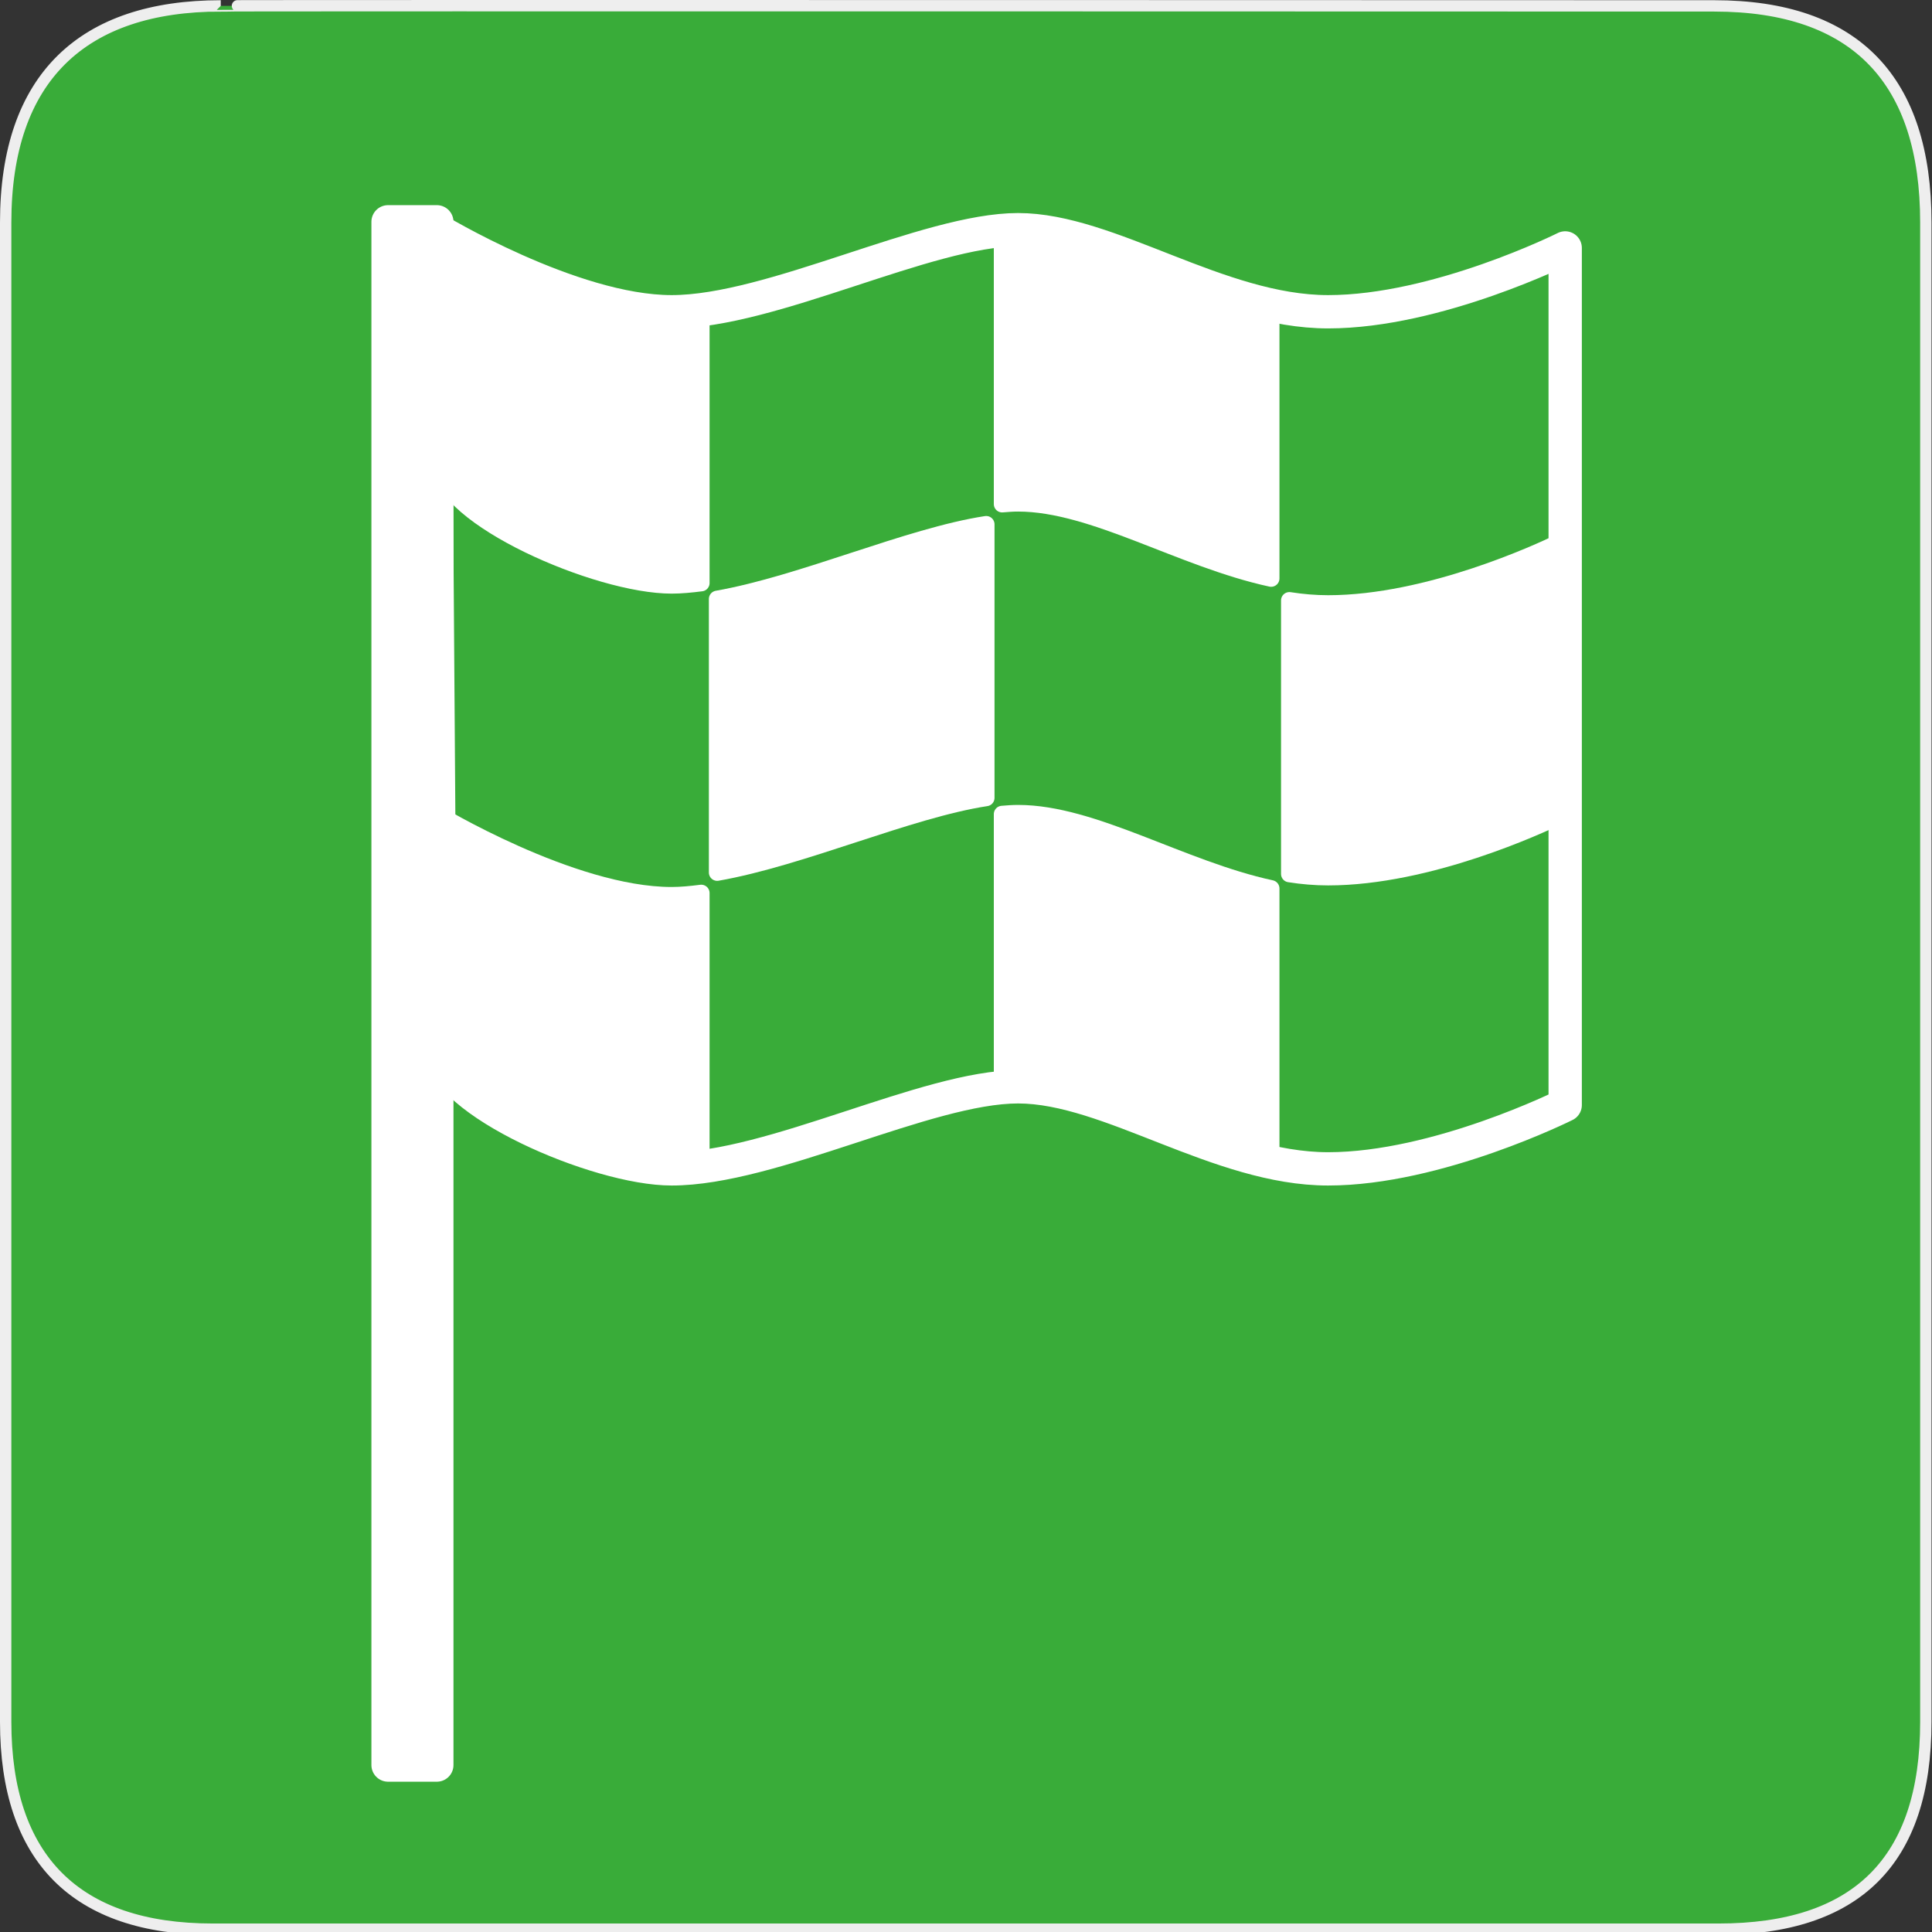 <?xml version="1.0" encoding="UTF-8" standalone="no"?>
<svg xmlns="http://www.w3.org/2000/svg" xmlns:sodipodi="http://sodipodi.sourceforge.net/DTD/sodipodi-0.dtd"
     xmlns:inkscape="http://www.inkscape.org/namespaces/inkscape" version="1.0" width="580" height="580">
    <rect width="100%" height="100%" fill="#333333" stroke="none"/>
    <defs id="defs4">
        <symbol id="symbol-university" viewBox="244.5 110 489 219.9">
            <path d="M79,43l57,119c0,0,21-96,104-96s124,106,124,106l43-133l82-17L0,17L79,43z" id="path4460"/>
            <path fill="none" stroke="#000000" stroke-width="20" d="M94,176l-21,39" id="path4462"/>
            <path d="M300,19c0,10.5-22.6,19-50.5,19S199,29.5,199,19s22.6-19,50.5-19S300,8.5,300,19z" id="path4464"/>
            <path ill="none" stroke="#000000" stroke-width="20" d="M112,216l-16-38L64,88c0,0-9-8-4-35s16-24,16-24"
                  id="path4466"/>
        </symbol>
        <symbol viewBox="244.5 110 489 219.9" id="symbol9807">
            <path id="path9809" d="M79,43l57,119c0,0,21-96,104-96s124,106,124,106l43-133l82-17L0,17L79,43z"/>
            <path id="path9811" d="M94,176l-21,39" stroke-width="20" stroke="#000000" fill="none"/>
            <path id="path9813" d="M300,19c0,10.5-22.6,19-50.5,19S199,29.5,199,19s22.6-19,50.5-19S300,8.5,300,19z"/>
            <path id="path9815" d="M112,216l-16-38L64,88c0,0-9-8-4-35s16-24,16-24" stroke-width="20" stroke="#000000"
                  ill="none"/>
        </symbol>
        <linearGradient id="linearGradient2936">
            <stop id="stop2938" stop-color="#8acf6b"/>
            <stop offset="1" id="stop2940" stop-color="#368912"/>
        </linearGradient>
        <linearGradient id="linearGradient2952">
            <stop id="stop2954" stop-color="#c0d50d"/>
            <stop offset="1" id="stop2956" stop-color="#eef2cd"/>
        </linearGradient>
        <marker inkscape:stockid="RazorWire" id="RazorWire" orient="auto">
            style="overflow:visible"&gt;
            <path id="path4286" transform="scale(0.8,0.8)"
                  d="M 0.023,-0.74 L 0.023,0.697 L -7.759,3.01 L 10.679,3.01 L 3.491,0.697 L 3.491,-0.74 L 10.741,-2.896 L -7.727,-2.896 L 0.023,-0.74 z "
                  fill="#808080" fill-rule="evenodd" stroke="#000000" stroke-width=".125"/>
        </marker>
        <marker inkscape:stockid="DiamondS" orient="auto" refY="0.0" refX="0.0" id="DiamondS">
            <path id="path4202" d="M 0,-7.071 L -7.071,0 L 0,7.071 L 7.071,0 L 0,-7.071 z "
                  transform="scale(0.2)" fill-rule="evenodd" stroke="#000000" stroke-width="1.25"/>
        </marker>
        <marker inkscape:stockid="Arrow2Sstart" orient="auto" refY="0.0" refX="0.0" id="Arrow2Sstart">
            <path id="path4146"
                  d="M 8.719,4.034 L -2.207,0.016 L 8.719,-4.002 C 6.973,-1.63 6.983,1.616 8.719,4.034 z "
                  transform="scale(0.3) translate(-2.3,0)" fill-rule="evenodd" stroke-linejoin="round"
                  stroke-width=".625"/>
        </marker>
        <marker inkscape:stockid="StopS" orient="auto" refY="0.0" refX="0.0" id="StopS">
            <path id="path4229" d="M 0.0,5.65 L 0.0,-5.65" transform="scale(0.2)" fill="none" fill-rule="evenodd"
                  stroke="#000000" fill-opacity=".75" stroke-width="1.25"/>
        </marker>
        <marker inkscape:stockid="InfiniteLineStart" id="InfiniteLineStart" orient="auto">
            <g id="g4298" transform="translate(-13,0)">
                <circle id="circle4300" r=".8" cx="3"/>
                <circle id="circle4302" r=".8" cx="6.5"/>
                <circle id="circle4304" r=".8" cx="10"/>
            </g>
        </marker>
        <marker inkscape:stockid="CurveIn" orient="auto" refY="0.0" refX="0.0" id="CurveIn">
            <path id="path4238"
                  d="M 4.625,-5.046 C 1.865,-5.046 -0.375,-2.806 -0.375,-0.046 C -0.375,2.714 1.865,4.954 4.625,4.954"
                  transform="scale(0.6)" fill="none" fill-rule="evenodd" stroke="#000000" stroke-width="1.25"/>
        </marker>
        <marker inkscape:stockid="TriangleOutS" orient="auto" refY="0.0" refX="0.0" id="TriangleOutS">
            <path id="path4220" d="M 5.77,0.0 L -2.88,5.0 L -2.88,-5.0 L 5.77,0.0 z " transform="scale(0.2)"
                  fill-rule="evenodd" stroke="#000000" stroke-width="1.25"/>
        </marker>
        <marker inkscape:stockid="Arrow2Send" orient="auto" refY="0.0" refX="0.0" id="Arrow2Send">
            <path id="path4149"
                  d="M 8.719,4.034 L -2.207,0.016 L 8.719,-4.002 C 6.973,-1.63 6.983,1.616 8.719,4.034 z "
                  transform="scale(0.3) rotate(180) translate(-2.3,0)" fill-rule="evenodd" stroke-linejoin="round"
                  stroke-width=".625"/>
        </marker>
        <marker inkscape:stockid="SemiCircleOut" orient="auto" refY="0.0" refX="0.0" id="SemiCircleOut">
            <path id="path4235"
                  d="M -2.5,-0.809 C -2.5,1.951 -4.74,4.191 -7.5,4.191 L -7.5,-5.809 C -4.74,-5.809 -2.5,-3.569 -2.5,-0.809 z "
                  transform="scale(0.6) translate(7.125,0.763)" fill-rule="evenodd" stroke="#000000"
                  stroke-width="1.25"/>
        </marker>
        <marker inkscape:stockid="Arrow1Send" orient="auto" refY="0.0" refX="0.0" id="Arrow1Send">
            <path id="path4131" d="M 0.0,0.0 L 5.0,-5.0 L -12.5,0.0 L 5.0,5.0 L 0.0,0.0 z "
                  transform="scale(0.2) rotate(180) translate(6,0)" fill-rule="evenodd" stroke="#000000"
                  stroke-width="1.25"/>
        </marker>
        <marker inkscape:stockid="Arrow1Sstart" orient="auto" refY="0.0" refX="0.0" id="Arrow1Sstart">
            <path id="path4128" d="M 0.0,0.0 L 5.0,-5.0 L -12.5,0.0 L 5.0,5.0 L 0.0,0.0 z "
                  transform="scale(0.2) translate(6,0)" fill-rule="evenodd" stroke="#000000" stroke-width="1.25"/>
        </marker>
        <marker inkscape:stockid="Tail" orient="auto" refY="0.0" refX="0.0" id="Tail">
            <g id="g4152" transform="scale(-1.2)">
                <path id="path4154" d="M -3.805,-3.959 L 0.544,0" fill="none" fill-rule="evenodd"
                      stroke="#000000" stroke-linecap="round" stroke-width=".8"/>
                <path id="path4156" d="M -1.287,-3.959 L 3.062,0" fill="none" fill-rule="evenodd"
                      stroke="#000000" stroke-linecap="round" stroke-width=".8"/>
                <path id="path4158" d="M 1.305,-3.959 L 5.654,0" fill="none" fill-rule="evenodd"
                      stroke="#000000" stroke-linecap="round" stroke-width=".8"/>
                <path id="path4160" d="M -3.805,4.178 L 0.544,0.22" fill="none" fill-rule="evenodd"
                      stroke="#000000" stroke-linecap="round" stroke-width=".8"/>
                <path id="path4162" d="M -1.287,4.178 L 3.062,0.22" fill="none" fill-rule="evenodd"
                      stroke="#000000" stroke-linecap="round" stroke-width=".8"/>
                <path id="path4164" d="M 1.305,4.178 L 5.654,0.22" fill="none" fill-rule="evenodd"
                      stroke="#000000" stroke-linecap="round" stroke-width=".8"/>
            </g>
        </marker>
        <marker inkscape:stockid="Arrow1Lend" orient="auto" refY="0.0" refX="0.0" id="Arrow1Lend">
            <path id="path4119" d="M 0.0,0.0 L 5.0,-5.0 L -12.5,0.0 L 5.0,5.0 L 0.0,0.0 z "
                  transform="scale(0.8) rotate(180) translate(12.5,0)" fill-rule="evenodd" stroke="#000000"
                  stroke-width="1.25"/>
        </marker>
        <marker inkscape:stockid="TriangleOutL" orient="auto" refY="0.0" refX="0.0" id="TriangleOutL">
            <path id="path4214" d="M 5.77,0.0 L -2.88,5.0 L -2.88,-5.0 L 5.77,0.0 z " transform="scale(0.8)"
                  fill-rule="evenodd" stroke="#000000" stroke-width="1.25"/>
        </marker>
        <marker inkscape:stockid="Arrow1Mend" orient="auto" refY="0.0" refX="0.0" id="Arrow1Mend">
            <path id="path4125" d="M 0.0,0.0 L 5.0,-5.0 L -12.5,0.0 L 5.0,5.0 L 0.0,0.0 z "
                  transform="scale(0.4) rotate(180) translate(10,0)" fill-rule="evenodd" stroke="#000000"
                  stroke-width="1.25"/>
        </marker>
        <marker inkscape:stockid="Arrow2Lend" orient="auto" refY="0.0" refX="0.0" id="Arrow2Lend">
            <path id="path4137"
                  d="M 8.719,4.034 L -2.207,0.016 L 8.719,-4.002 C 6.973,-1.63 6.983,1.616 8.719,4.034 z "
                  transform="scale(1.1) rotate(180) translate(1,0)" fill-rule="evenodd" stroke-linejoin="round"
                  stroke-width=".625"/>
        </marker>
        <symbol id="symbol14628" viewBox="244.5 110 489 219.9">
            <path d="M79,43l57,119c0,0,21-96,104-96s124,106,124,106l43-133l82-17L0,17L79,43z" id="path14630"/>
            <path fill="none" stroke="#000000" stroke-width="20" d="M94,176l-21,39" id="path14632"/>
            <path d="M300,19c0,10.5-22.6,19-50.5,19S199,29.5,199,19s22.6-19,50.5-19S300,8.5,300,19z" id="path14634"/>
            <path ill="none" stroke="#000000" stroke-width="20" d="M112,216l-16-38L64,88c0,0-9-8-4-35s16-24,16-24"
                  id="path14636"/>
        </symbol>
    </defs>
    <g id="g1327">
        <path d="M 66.275,1.768 C 24.94,1.768 1.704,23.139 1.704,66.804 L 1.704,516.927 C 1.704,557.771 22.599,579.156 63.896,579.156 L 515.92,579.156 C 557.227,579.156 578.149,558.841 578.149,516.927 L 578.149,66.804 C 578.149,24.203 557.227,1.768 514.628,1.768 C 514.624,1.768 66.133,1.625 66.275,1.768 z "
              id="path1329" fill="#39AC39" stroke="#eee" stroke-width="3.408"/>
    </g>
    <path d="M 305.641,68.955 C 304.12,68.955 302.484,69.067 300.851,69.211 L 300.851,151.331 C 302.484,151.188 304.12,151.075 305.641,151.075 C 328.261,151.075 354.596,167.815 381.603,173.658 L 381.603,91.538 C 354.596,85.695 328.261,68.955 305.641,68.955 z"
          id="path15131" fill="#ffffff" fill-rule="evenodd" stroke="#ffffff" stroke-linejoin="round"
          stroke-linecap="round" stroke-width="5"/>
    <path sodipodi:nodetypes="cssssccsssc"
          d="M 130.451,68.612 L 132.199,314.765 C 132.31,330.413 179.232,350.901 201.622,350.901 C 231.733,350.901 278.268,326.265 305.641,326.265 C 333.015,326.265 365.863,350.901 398.711,350.901 C 431.559,350.901 469.882,331.74 469.882,331.74 L 469.882,74.429 C 469.882,74.429 431.559,93.591 398.711,93.591 C 365.863,93.591 333.015,68.955 305.641,68.955 C 278.268,68.955 231.733,93.591 201.622,93.591 C 171.511,93.591 130.451,68.612 130.451,68.612 z"
          id="path15140" fill="none" fill-rule="evenodd" stroke="#ffffff" stroke-linejoin="round" stroke-linecap="round"
          stroke-width="10"/>
    <path d="M 467.829,162.965 C 462.511,165.53 428.968,181.186 398.711,181.186 C 394.833,181.186 390.946,180.85 387.077,180.245 L 387.077,262.365 C 390.946,262.971 394.833,263.306 398.711,263.306 C 428.968,263.306 462.511,247.65 467.829,245.085 L 467.829,162.965 z"
          id="path15142" fill="#ffffff" fill-rule="evenodd" stroke="#ffffff" stroke-linejoin="round"
          stroke-linecap="round" stroke-width="5"/>
    <path d="M 305.641,244.145 C 304.12,244.145 302.484,244.257 300.851,244.401 L 300.851,326.521 C 302.484,326.378 304.12,326.265 305.641,326.265 C 328.261,326.265 354.596,343.005 381.603,348.848 L 381.603,266.728 C 354.596,260.885 328.261,244.145 305.641,244.145 z"
          id="path15144" fill="#ffffff" fill-rule="evenodd" stroke="#ffffff" stroke-linejoin="round"
          stroke-linecap="round" stroke-width="5"/>
    <path d="M 130.451,243.802 L 132.162,314.802 C 132.547,330.447 179.232,350.901 201.622,350.901 C 204.447,350.901 207.434,350.61 210.519,350.217 L 210.519,268.096 C 207.434,268.489 204.447,268.781 201.622,268.781 C 171.511,268.781 130.451,243.802 130.451,243.802 z"
          id="rect15152" fill="#ffffff" stroke="#ffffff" stroke-linejoin="round" stroke-linecap="round"
          stroke-width="5"/>
    <path d="M 296.061,157.405 C 272.723,160.974 240.853,175.327 215.309,179.817 L 215.309,261.937 C 240.853,257.448 272.723,243.094 296.061,239.525 L 296.061,157.405 z"
          id="rect15154" fill="#ffffff" stroke="#ffffff" stroke-linejoin="round" stroke-linecap="round"
          stroke-width="5"/>
    <path d="M 130.451,68.612 L 132.162,139.612 C 132.547,155.257 179.232,175.711 201.622,175.711 C 204.447,175.711 207.434,175.419 210.519,175.027 L 210.519,92.906 C 207.434,93.299 204.447,93.591 201.622,93.591 C 171.511,93.591 130.451,68.612 130.451,68.612 z"
          id="rect15168" fill="#ffffff" stroke="#ffffff" stroke-linejoin="round" stroke-linecap="round"
          stroke-width="5"/>
    <path d="M 116.499,529.881 L 116.499,66.586 L 131.136,66.586 L 131.136,529.881 L 116.499,529.881 z"
          id="path15180" sodipodi:nodetypes="ccccc" fill="#ffffff" fill-rule="evenodd" stroke="#ffffff"
          stroke-linejoin="round" stroke-linecap="round" stroke-width="10"/>
</svg>
